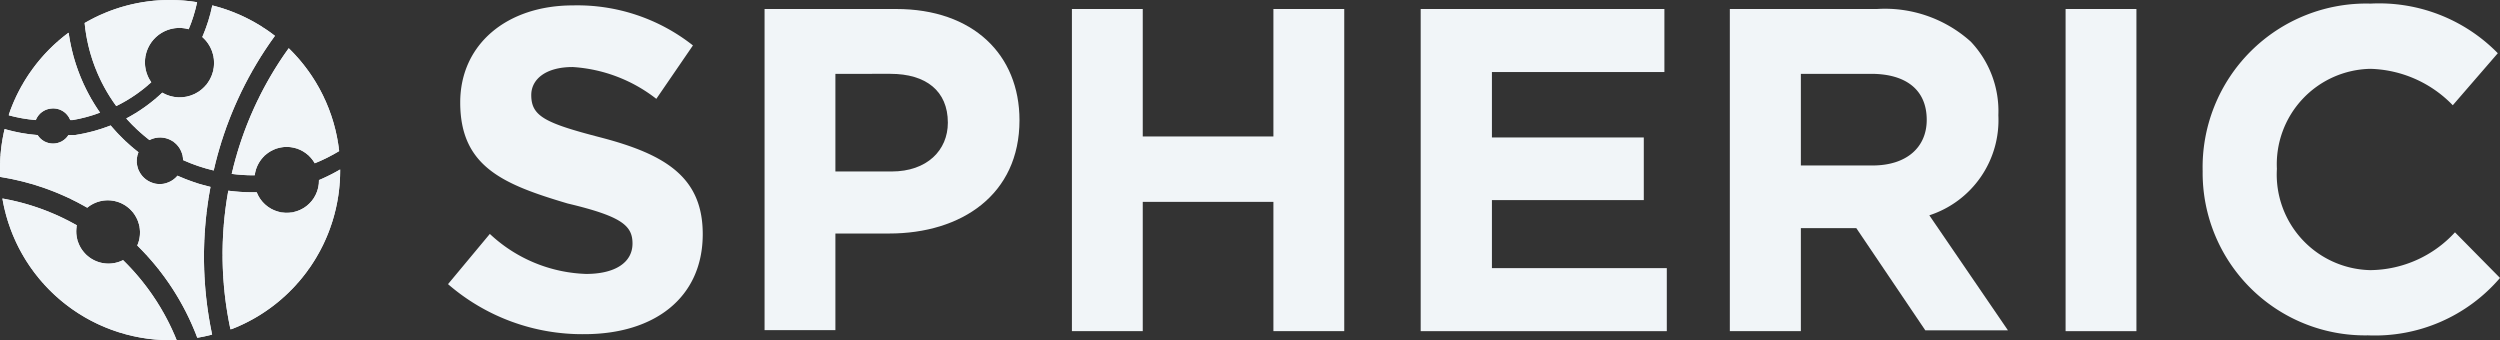 <svg xmlns="http://www.w3.org/2000/svg" xmlns:xlink="http://www.w3.org/1999/xlink" width="124.94" height="17" viewBox="0 0 124.94 17"><rect x="0" y="0" width="124.94" height="17" fill="#333333" stroke="none"/><defs><style>.a{fill:#f1f5f8;}.b{clip-path:url(#a);}.c{clip-path:url(#b);}.d{clip-path:url(#c);}.e{clip-path:url(#d);}.f{clip-path:url(#e);}.g{clip-path:url(#f);}.h{clip-path:url(#g);}</style><clipPath id="a"><path class="a" d="M7.56,4.11A1.72,1.72,0,0,1,9.43,1.46,7.49,7.49,0,0,0,9.85.11,8.56,8.56,0,0,0,8.5,0,8.46,8.46,0,0,0,4.23,1.15,8.37,8.37,0,0,0,5.81,5.3,7.48,7.48,0,0,0,7.56,4.11Z"/></clipPath><clipPath id="b"><path class="a" d="M17,8.47A9.2,9.2,0,0,1,15.94,9h0a1.61,1.61,0,0,1-3.11.61H12.61a9.28,9.28,0,0,1-1.2-.08,17.88,17.88,0,0,0,.11,6.94A8.5,8.5,0,0,0,17,8.5v0Z"/></clipPath><clipPath id="c"><path class="a" d="M12.61,8.76h0.12a1.61,1.61,0,0,1,3-.6,8.39,8.39,0,0,0,1.22-.61,8.48,8.48,0,0,0-2.52-5.14,17.47,17.47,0,0,0-2.85,6.28A8.46,8.46,0,0,0,12.61,8.76Z"/></clipPath><clipPath id="d"><path class="a" d="M10.61,0.27a8.19,8.19,0,0,1-.5,1.58,1.72,1.72,0,0,1-2,2.78A8.19,8.19,0,0,1,6.31,5.92,8.49,8.49,0,0,0,7.47,7,1.15,1.15,0,0,1,9.15,8a8.35,8.35,0,0,0,1.53.52,18.37,18.37,0,0,1,3.06-6.73A8.47,8.47,0,0,0,10.61.27Z"/></clipPath><clipPath id="e"><path class="a" d="M10.52,9.34a9.16,9.16,0,0,1-1.65-.56A1.15,1.15,0,0,1,6.92,7.61,9.32,9.32,0,0,1,5.53,6.27a8.33,8.33,0,0,1-1.78.48l-0.33,0a0.91,0.91,0,0,1-1.54,0,8.22,8.22,0,0,1-1.65-.3A8.52,8.52,0,0,0,0,8.5c0,0.11,0,.23,0,0.34a12.63,12.63,0,0,1,4.36,1.54,1.61,1.61,0,0,1,2.5,1.89,12.76,12.76,0,0,1,3,4.61q0.37-.06.74-0.16A18.82,18.82,0,0,1,10.52,9.34Z"/></clipPath><clipPath id="f"><path class="a" d="M2.51,5.43a0.91,0.91,0,0,1,1,.57L3.63,6A7.52,7.52,0,0,0,5,5.63a9.19,9.19,0,0,1-1.57-4,8.52,8.52,0,0,0-3,4.13A7.41,7.41,0,0,0,1.79,6,0.91,0.91,0,0,1,2.51,5.43Z"/></clipPath><clipPath id="g"><path class="a" d="M6.15,13a1.61,1.61,0,0,1-2.31-1.74A11.59,11.59,0,0,0,.12,9.92,8.5,8.5,0,0,0,8.5,17H8.83A11.72,11.72,0,0,0,6.15,13Z"/></clipPath></defs><title>logo-nav_main</title><path class="a" d="M7.56,4.11A1.72,1.72,0,0,1,9.43,1.46,7.49,7.49,0,0,0,9.85.11,8.56,8.56,0,0,0,8.5,0,8.46,8.46,0,0,0,4.23,1.15,8.37,8.37,0,0,0,5.81,5.3,7.48,7.48,0,0,0,7.56,4.11Z"/><g class="b"><rect class="a" x="4.23" width="5.62" height="0.32"/><rect class="a" x="4.23" y="0.32" width="5.62" height="0.35"/><rect class="a" x="4.23" y="0.68" width="5.62" height="0.35"/><rect class="a" x="4.23" y="1.03" width="5.62" height="0.35"/><rect class="a" x="4.23" y="1.39" width="5.62" height="0.35"/><rect class="a" x="4.23" y="1.74" width="5.62" height="0.35"/><rect class="a" x="4.23" y="2.1" width="5.62" height="0.35"/><rect class="a" x="4.23" y="2.45" width="5.62" height="0.35"/><rect class="a" x="4.23" y="2.81" width="5.62" height="0.35"/><rect class="a" x="4.23" y="3.16" width="5.62" height="0.35"/><rect class="a" x="4.23" y="3.52" width="5.62" height="0.35"/><rect class="a" x="4.23" y="3.87" width="5.62" height="0.35"/><rect class="a" x="4.23" y="4.23" width="5.62" height="0.35"/><rect class="a" x="4.23" y="4.58" width="5.62" height="0.35"/><rect class="a" x="4.23" y="4.94" width="5.62" height="0.35"/><rect class="a" x="4.23" y="5.29" width="5.62" height="0.01"/></g><path class="a" d="M17,8.47A9.2,9.2,0,0,1,15.94,9h0a1.61,1.61,0,0,1-3.11.61H12.61a9.28,9.28,0,0,1-1.2-.08,17.88,17.88,0,0,0,.11,6.94A8.5,8.5,0,0,0,17,8.5v0Z"/><g class="c"><rect class="a" x="11.12" y="8.47" width="5.88" height="0.02"/><rect class="a" x="11.12" y="8.49" width="5.88" height="0.35"/><rect class="a" x="11.12" y="8.84" width="5.88" height="0.35"/><rect class="a" x="11.12" y="9.2" width="5.88" height="0.35"/><rect class="a" x="11.12" y="9.55" width="5.88" height="0.35"/><rect class="a" x="11.12" y="9.91" width="5.88" height="0.35"/><rect class="a" x="11.12" y="10.26" width="5.88" height="0.35"/><rect class="a" x="11.12" y="10.62" width="5.88" height="0.35"/><rect class="a" x="11.12" y="10.97" width="5.88" height="0.35"/><rect class="a" x="11.12" y="11.33" width="5.88" height="0.35"/><rect class="a" x="11.12" y="11.68" width="5.88" height="0.35"/><rect class="a" x="11.12" y="12.04" width="5.88" height="0.35"/><rect class="a" x="11.12" y="12.39" width="5.88" height="0.35"/><rect class="a" x="11.12" y="12.75" width="5.88" height="0.35"/><rect class="a" x="11.12" y="13.1" width="5.88" height="0.35"/><rect class="a" x="11.12" y="13.46" width="5.88" height="0.35"/><rect class="a" x="11.12" y="13.81" width="5.88" height="0.35"/><rect class="a" x="11.12" y="14.17" width="5.88" height="0.35"/><rect class="a" x="11.12" y="14.52" width="5.88" height="0.35"/><rect class="a" x="11.12" y="14.88" width="5.88" height="0.35"/><rect class="a" x="11.12" y="15.23" width="5.88" height="0.35"/><rect class="a" x="11.12" y="15.59" width="5.88" height="0.35"/><rect class="a" x="11.12" y="15.94" width="5.88" height="0.35"/><rect class="a" x="11.12" y="16.29" width="5.88" height="0.15"/></g><path class="a" d="M12.61,8.76h0.12a1.61,1.61,0,0,1,3-.6,8.39,8.39,0,0,0,1.22-.61,8.48,8.48,0,0,0-2.52-5.14,17.47,17.47,0,0,0-2.85,6.28A8.46,8.46,0,0,0,12.61,8.76Z"/><g class="d"><rect class="a" x="11.58" y="2.41" width="5.37" height="0.04"/><rect class="a" x="11.58" y="2.45" width="5.37" height="0.35"/><rect class="a" x="11.58" y="2.81" width="5.37" height="0.35"/><rect class="a" x="11.58" y="3.16" width="5.37" height="0.35"/><rect class="a" x="11.58" y="3.52" width="5.37" height="0.35"/><rect class="a" x="11.58" y="3.87" width="5.37" height="0.35"/><rect class="a" x="11.58" y="4.23" width="5.37" height="0.35"/><rect class="a" x="11.58" y="4.58" width="5.37" height="0.35"/><rect class="a" x="11.58" y="4.94" width="5.37" height="0.35"/><rect class="a" x="11.58" y="5.29" width="5.37" height="0.35"/><rect class="a" x="11.58" y="5.65" width="5.37" height="0.35"/><rect class="a" x="11.58" y="6" width="5.37" height="0.35"/><rect class="a" x="11.58" y="6.36" width="5.37" height="0.35"/><rect class="a" x="11.58" y="6.71" width="5.37" height="0.35"/><rect class="a" x="11.58" y="7.07" width="5.37" height="0.35"/><rect class="a" x="11.58" y="7.42" width="5.37" height="0.35"/><rect class="a" x="11.58" y="7.78" width="5.37" height="0.35"/><rect class="a" x="11.58" y="8.13" width="5.37" height="0.35"/><rect class="a" x="11.58" y="8.49" width="5.37" height="0.27"/></g><path class="a" d="M10.61,0.27a8.19,8.19,0,0,1-.5,1.58,1.72,1.72,0,0,1-2,2.78A8.19,8.19,0,0,1,6.31,5.92,8.49,8.49,0,0,0,7.47,7,1.15,1.15,0,0,1,9.15,8a8.35,8.35,0,0,0,1.53.52,18.37,18.37,0,0,1,3.06-6.73A8.47,8.47,0,0,0,10.61.27Z"/><g class="e"><rect class="a" x="6.31" y="0.27" width="7.43" height="0.06"/><rect class="a" x="6.31" y="0.32" width="7.43" height="0.35"/><rect class="a" x="6.31" y="0.68" width="7.43" height="0.35"/><rect class="a" x="6.31" y="1.03" width="7.43" height="0.35"/><rect class="a" x="6.31" y="1.39" width="7.43" height="0.35"/><rect class="a" x="6.31" y="1.74" width="7.43" height="0.35"/><rect class="a" x="6.31" y="2.1" width="7.43" height="0.35"/><rect class="a" x="6.31" y="2.45" width="7.43" height="0.35"/><rect class="a" x="6.31" y="2.81" width="7.43" height="0.35"/><rect class="a" x="6.31" y="3.16" width="7.43" height="0.35"/><rect class="a" x="6.31" y="3.52" width="7.43" height="0.35"/><rect class="a" x="6.31" y="3.87" width="7.43" height="0.35"/><rect class="a" x="6.31" y="4.23" width="7.43" height="0.35"/><rect class="a" x="6.31" y="4.58" width="7.43" height="0.35"/><rect class="a" x="6.31" y="4.94" width="7.43" height="0.35"/><rect class="a" x="6.31" y="5.29" width="7.43" height="0.35"/><rect class="a" x="6.31" y="5.65" width="7.43" height="0.35"/><rect class="a" x="6.31" y="6" width="7.43" height="0.35"/><rect class="a" x="6.31" y="6.36" width="7.43" height="0.35"/><rect class="a" x="6.31" y="6.71" width="7.43" height="0.35"/><rect class="a" x="6.31" y="7.07" width="7.43" height="0.35"/><rect class="a" x="6.31" y="7.42" width="7.43" height="0.35"/><rect class="a" x="6.31" y="7.78" width="7.43" height="0.35"/><rect class="a" x="6.31" y="8.13" width="7.43" height="0.35"/><rect class="a" x="6.31" y="8.49" width="7.43" height="0.05"/></g><path class="a" d="M10.52,9.34a9.16,9.16,0,0,1-1.65-.56A1.15,1.15,0,0,1,6.92,7.61,9.32,9.32,0,0,1,5.53,6.27a8.33,8.33,0,0,1-1.78.48l-0.33,0a0.91,0.91,0,0,1-1.54,0,8.22,8.22,0,0,1-1.65-.3A8.52,8.52,0,0,0,0,8.5c0,0.11,0,.23,0,0.34a12.63,12.63,0,0,1,4.36,1.54,1.61,1.61,0,0,1,2.5,1.89,12.76,12.76,0,0,1,3,4.61q0.37-.06.74-0.16A18.82,18.82,0,0,1,10.52,9.34Z"/><g class="f"><rect class="a" y="6.27" width="10.65" height="0.09"/><rect class="a" y="6.36" width="10.65" height="0.35"/><rect class="a" y="6.71" width="10.65" height="0.35"/><rect class="a" y="7.07" width="10.65" height="0.35"/><rect class="a" y="7.42" width="10.65" height="0.35"/><rect class="a" y="7.78" width="10.65" height="0.35"/><rect class="a" y="8.13" width="10.65" height="0.35"/><rect class="a" y="8.49" width="10.65" height="0.35"/><rect class="a" y="8.84" width="10.65" height="0.35"/><rect class="a" y="9.2" width="10.65" height="0.35"/><rect class="a" y="9.55" width="10.65" height="0.35"/><rect class="a" y="9.91" width="10.65" height="0.35"/><rect class="a" y="10.26" width="10.65" height="0.35"/><rect class="a" y="10.62" width="10.65" height="0.35"/><rect class="a" y="10.97" width="10.65" height="0.35"/><rect class="a" y="11.33" width="10.65" height="0.35"/><rect class="a" y="11.68" width="10.65" height="0.35"/><rect class="a" y="12.04" width="10.65" height="0.35"/><rect class="a" y="12.39" width="10.65" height="0.35"/><rect class="a" y="12.75" width="10.65" height="0.35"/><rect class="a" y="13.1" width="10.65" height="0.35"/><rect class="a" y="13.46" width="10.65" height="0.35"/><rect class="a" y="13.81" width="10.65" height="0.35"/><rect class="a" y="14.17" width="10.65" height="0.35"/><rect class="a" y="14.52" width="10.65" height="0.35"/><rect class="a" y="14.88" width="10.65" height="0.35"/><rect class="a" y="15.23" width="10.65" height="0.35"/><rect class="a" y="15.59" width="10.65" height="0.35"/><rect class="a" y="15.94" width="10.65" height="0.35"/><rect class="a" y="16.29" width="10.65" height="0.35"/><rect class="a" y="16.65" width="10.65" height="0.23"/></g><path class="a" d="M2.51,5.43a0.91,0.91,0,0,1,1,.57L3.63,6A7.52,7.52,0,0,0,5,5.63a9.19,9.19,0,0,1-1.57-4,8.52,8.52,0,0,0-3,4.13A7.41,7.41,0,0,0,1.79,6,0.91,0.91,0,0,1,2.51,5.43Z"/><g class="g"><rect class="a" x="0.45" y="1.65" width="4.59" height="0.09"/><rect class="a" x="0.45" y="1.74" width="4.59" height="0.35"/><rect class="a" x="0.45" y="2.1" width="4.59" height="0.35"/><rect class="a" x="0.45" y="2.45" width="4.59" height="0.35"/><rect class="a" x="0.45" y="2.81" width="4.59" height="0.35"/><rect class="a" x="0.45" y="3.16" width="4.59" height="0.35"/><rect class="a" x="0.45" y="3.52" width="4.59" height="0.35"/><rect class="a" x="0.45" y="3.87" width="4.59" height="0.35"/><rect class="a" x="0.45" y="4.23" width="4.59" height="0.35"/><rect class="a" x="0.45" y="4.58" width="4.59" height="0.35"/><rect class="a" x="0.45" y="4.94" width="4.59" height="0.35"/><rect class="a" x="0.45" y="5.29" width="4.59" height="0.35"/><rect class="a" x="0.45" y="5.65" width="4.59" height="0.35"/><rect class="a" x="0.45" y="6" width="4.59" height="0.03"/></g><path class="a" d="M6.15,13a1.61,1.61,0,0,1-2.31-1.74A11.59,11.59,0,0,0,.12,9.92,8.5,8.5,0,0,0,8.5,17H8.83A11.72,11.72,0,0,0,6.15,13Z"/><g class="h"><rect class="a" x="0.12" y="9.92" width="8.71" height="0.34"/><rect class="a" x="0.12" y="10.26" width="8.71" height="0.35"/><rect class="a" x="0.12" y="10.62" width="8.71" height="0.35"/><rect class="a" x="0.12" y="10.97" width="8.71" height="0.35"/><rect class="a" x="0.12" y="11.33" width="8.71" height="0.35"/><rect class="a" x="0.12" y="11.68" width="8.71" height="0.35"/><rect class="a" x="0.12" y="12.04" width="8.71" height="0.35"/><rect class="a" x="0.12" y="12.39" width="8.71" height="0.35"/><rect class="a" x="0.12" y="12.75" width="8.71" height="0.35"/><rect class="a" x="0.12" y="13.1" width="8.71" height="0.35"/><rect class="a" x="0.12" y="13.46" width="8.71" height="0.35"/><rect class="a" x="0.12" y="13.81" width="8.71" height="0.35"/><rect class="a" x="0.12" y="14.17" width="8.71" height="0.35"/><rect class="a" x="0.12" y="14.52" width="8.71" height="0.35"/><rect class="a" x="0.12" y="14.88" width="8.71" height="0.35"/><rect class="a" x="0.12" y="15.23" width="8.71" height="0.35"/><rect class="a" x="0.12" y="15.59" width="8.71" height="0.35"/><rect class="a" x="0.12" y="15.94" width="8.71" height="0.35"/><rect class="a" x="0.12" y="16.29" width="8.71" height="0.35"/><rect class="a" x="0.12" y="16.65" width="8.71" height="0.35"/></g><path class="a" d="M22.39,14.2l2.09-2.51a7.38,7.38,0,0,0,4.81,2c1.45,0,2.32-.57,2.32-1.52v0c0-.9-0.55-1.36-3.24-2C25.13,9.21,23,8.32,23,5.12v0c0-2.92,2.35-4.85,5.63-4.85a9.32,9.32,0,0,1,6,2L32.8,4.94a7.55,7.55,0,0,0-4.18-1.59c-1.36,0-2.07.62-2.07,1.4v0c0,1.06.69,1.4,3.47,2.12,3.26,0.85,5.1,2,5.1,4.83v0c0,3.2-2.44,5-5.91,5A10.24,10.24,0,0,1,22.39,14.2Z"/><path class="a" d="M38.21,0.45h6.58c3.84,0,6.16,2.28,6.16,5.56v0c0,3.72-2.9,5.66-6.51,5.66H41.75v4.83H38.21V0.45Zm6.35,8.12c1.77,0,2.81-1.06,2.81-2.44v0c0-1.59-1.1-2.44-2.87-2.44H41.75V8.57h2.81Z"/><path class="a" d="M53.57,0.45h3.54V6.82h6.53V0.45h3.54V16.55H63.64V10.09H57.11v6.46H53.57V0.45Z"/><path class="a" d="M71,0.45H83.18V3.6H74.56V6.87h7.59V10H74.56V13.4H83.3v3.15H71V0.45Z"/><path class="a" d="M86.45,0.45H93.8a6.41,6.41,0,0,1,4.69,1.63,5.05,5.05,0,0,1,1.38,3.68v0a5,5,0,0,1-3.45,5l3.93,5.75H96.22L92.77,11.4H90v5.15H86.45V0.45Zm7.13,7.82c1.72,0,2.71-.92,2.71-2.28v0c0-1.52-1.06-2.3-2.78-2.3H90V8.27h3.59Z"/><path class="a" d="M103.23,0.45h3.54V16.55h-3.54V0.45Z"/><path class="a" d="M110.08,8.55v0A8.18,8.18,0,0,1,118.48.18a8.3,8.3,0,0,1,6.35,2.48l-2.25,2.6a5.94,5.94,0,0,0-4.12-1.82,4.77,4.77,0,0,0-4.67,5v0a4.78,4.78,0,0,0,4.67,5.06,5.81,5.81,0,0,0,4.23-1.89l2.25,2.28a8.23,8.23,0,0,1-6.6,2.87A8.12,8.12,0,0,1,110.08,8.55Z"/></svg>